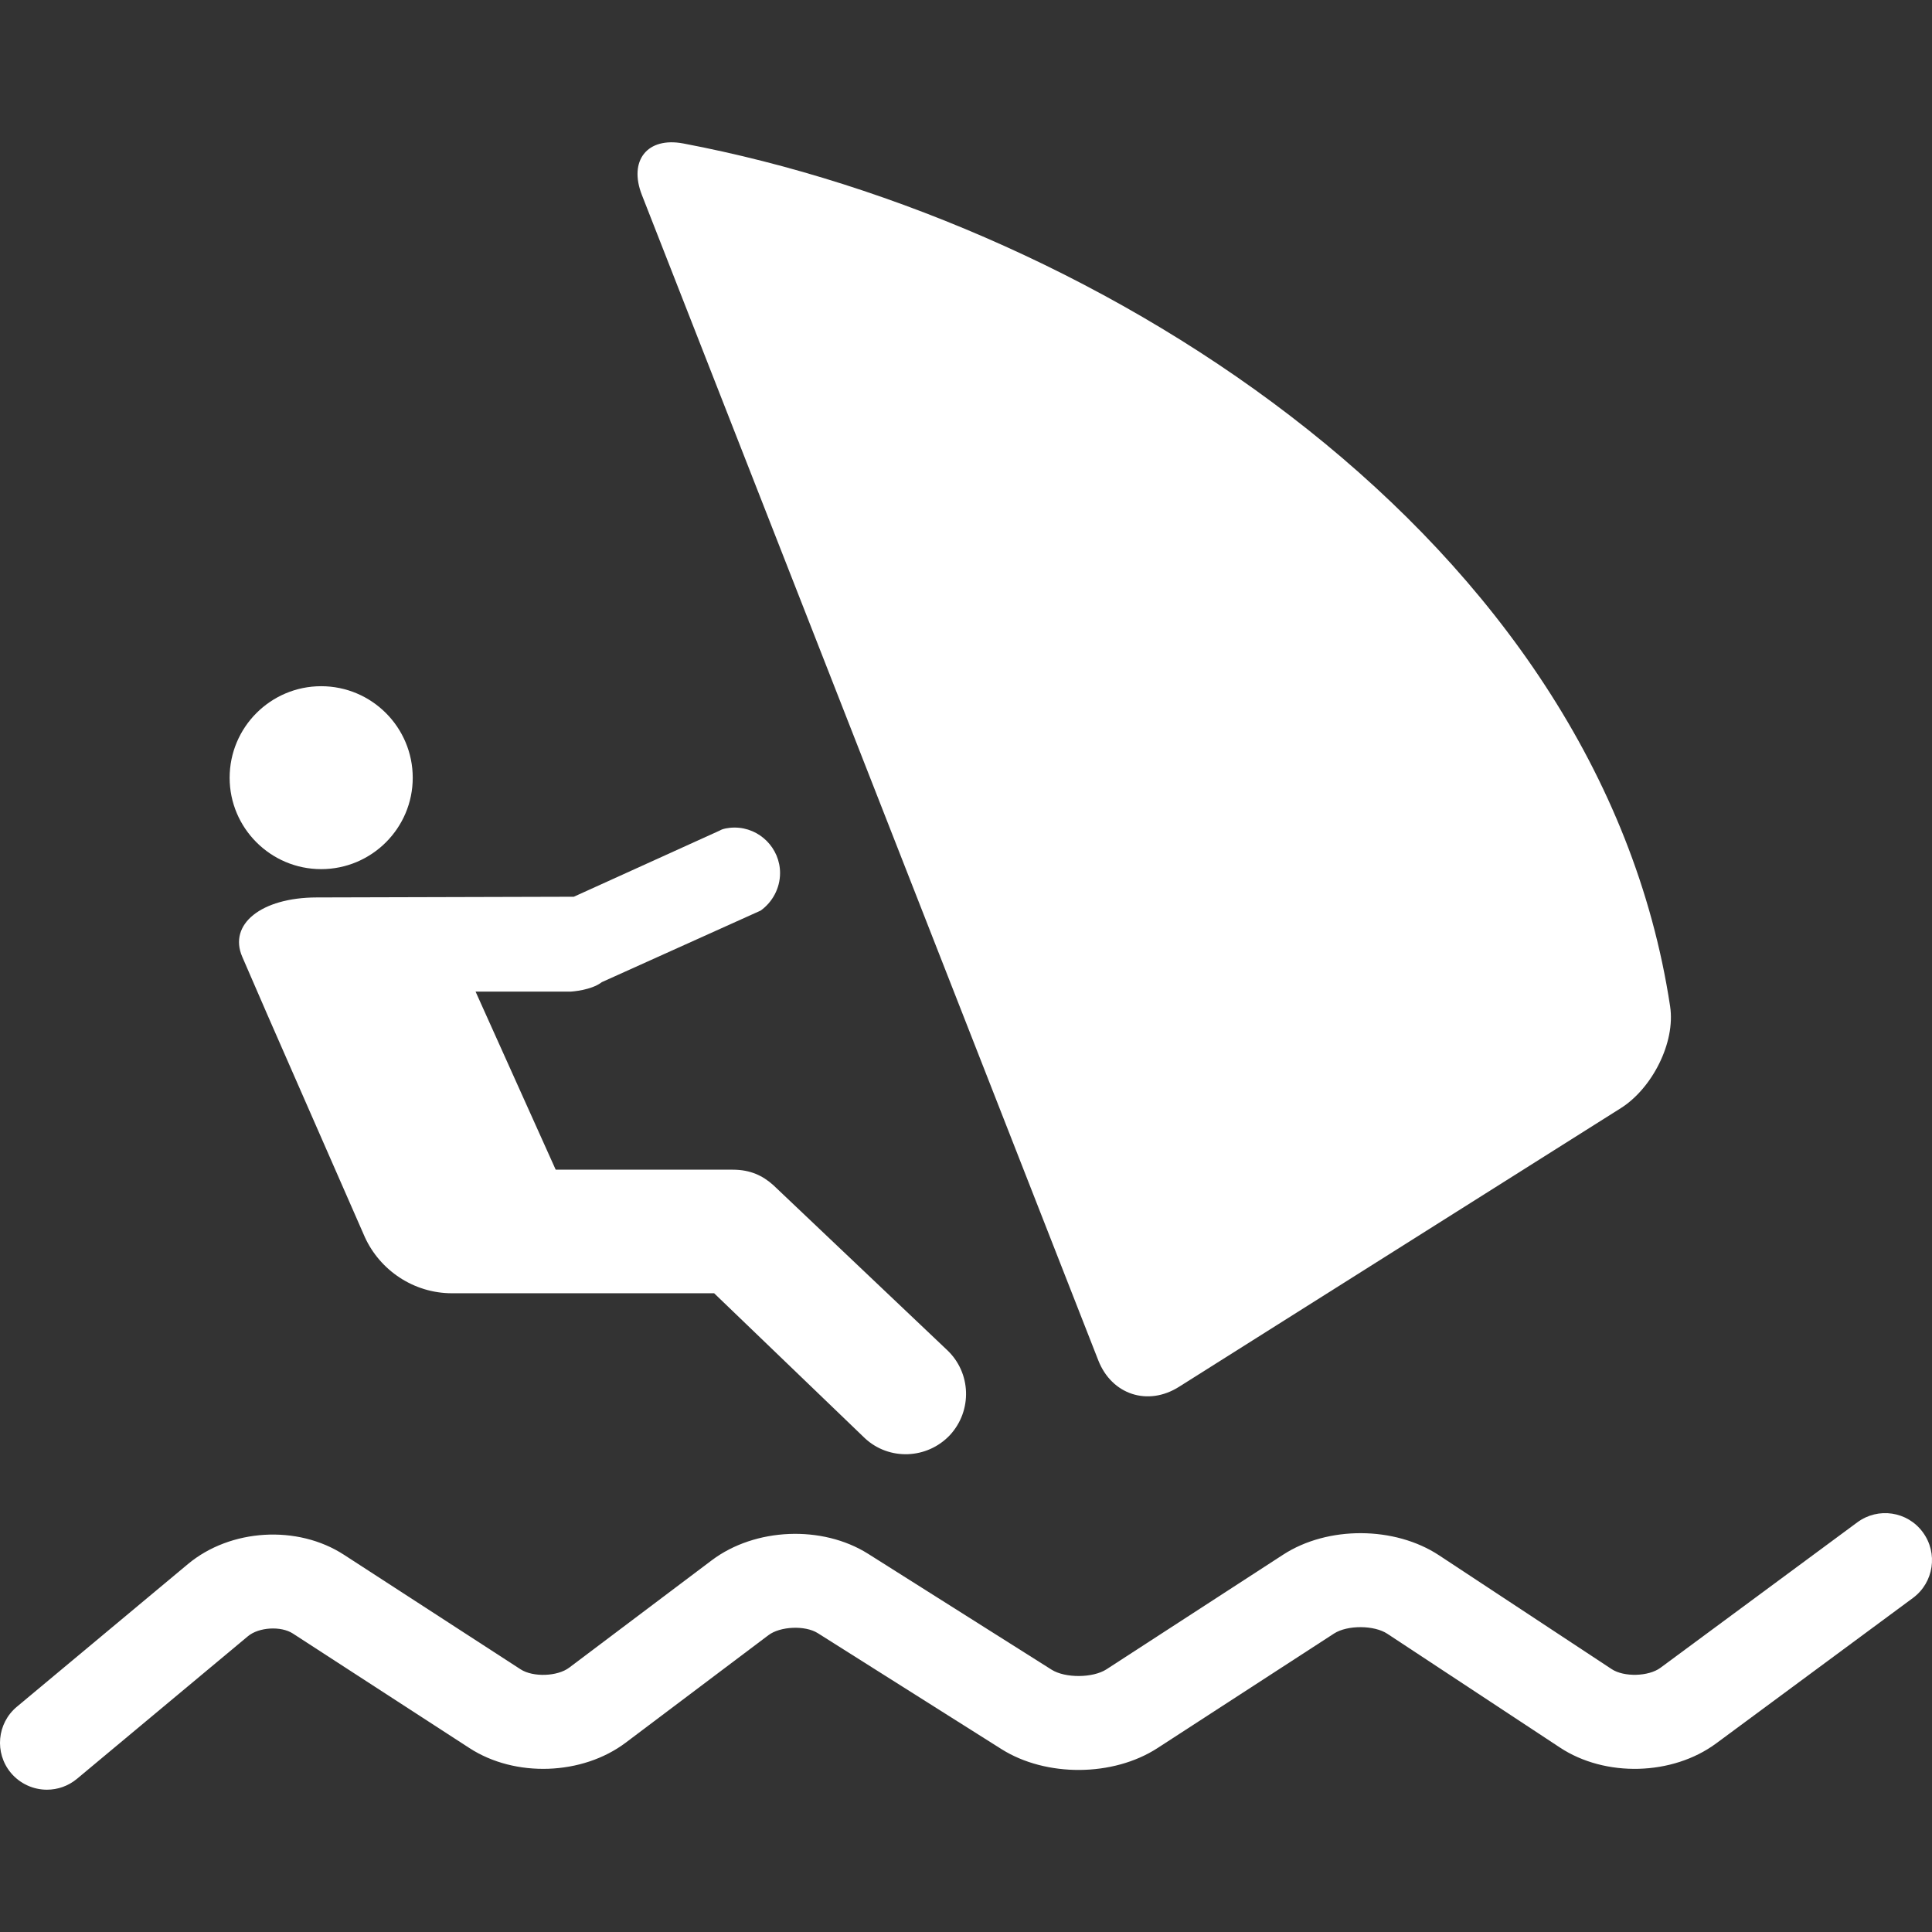<?xml version="1.0" encoding="iso-8859-1"?>
<!-- Generator: Adobe Illustrator 16.0.0, SVG Export Plug-In . SVG Version: 6.00 Build 0)  -->
<!DOCTYPE svg PUBLIC "-//W3C//DTD SVG 1.1//EN" "http://www.w3.org/Graphics/SVG/1.1/DTD/svg11.dtd">
<svg xmlns="http://www.w3.org/2000/svg" xmlns:xlink="http://www.w3.org/1999/xlink" version="1.1" id="Capa_1" x="0px" y="0px" width="512px" height="512px" viewBox="0 0 554.648 554.648" style="enable-background:new 0 0 554.648 554.648;" xml:space="preserve">
<rect x="0" y="0" width="554.648" height="554.648" fill="#333333" stroke="none"/>
<g>
	<g>
		<path d="M533.197,437.046l-56.515,41.76c-3.385,2.505-10.461,2.716-14.009,0.363l-49.515-32.646    c-12.737-8.415-32.016-8.511-44.811-0.182l-50.71,32.904c-3.901,2.506-11.818,2.563-15.739,0.096l-52.69-33.277    c-13.148-8.281-32.427-7.487-44.848,1.855l-40.937,30.829c-3.385,2.562-10.404,2.802-13.971,0.487L98.763,446.36    c-13.34-8.674-32.627-7.517-44.829,2.677L4.849,489.975c-5.718,4.762-6.483,13.254-1.74,18.972    c2.687,3.194,6.521,4.849,10.366,4.849c3.041,0,6.11-1.033,8.625-3.127l49.084-40.938c3.118-2.61,9.486-2.983,12.891-0.774    l50.71,32.896c13.11,8.52,32.407,7.821,44.857-1.568l40.937-30.83c3.395-2.591,10.586-2.897,14.21-0.593l52.709,33.277    c12.813,8.081,32.054,7.966,44.781-0.277l50.71-32.904c3.825-2.467,11.522-2.429,15.3,0.076l49.515,32.637    c13.015,8.616,32.331,8.109,44.877-1.166l56.515-41.77c5.977-4.427,7.229-12.871,2.82-18.848    C547.617,433.871,539.174,432.609,533.197,437.046z" fill="#FFFFFF"/>
		<path d="M338.457,398.146l126.865-80.019c8.932-5.642,15.73-18.781,14.143-29.232C459.136,154.761,316.836,64.061,196.166,41.188    c-10.375-1.96-15.749,4.934-11.896,14.764l131.035,334.592C319.159,400.384,329.525,403.788,338.457,398.146z" fill="#FFFFFF"/>
		<path d="M92.203,249.516c14.506,0,26.288-11.781,26.288-26.229c0-14.506-11.781-26.288-26.288-26.288    c-14.497,0-26.278,11.781-26.278,26.288C65.925,237.725,77.706,249.516,92.203,249.516z" fill="#FFFFFF"/>
		<path d="M76.922,291.687l27.827,63.485c4.313,9.448,13.952,16.104,25.006,16.104h75.266l43.271,41.616    c6.971,6.483,17.872,6.033,24.413-0.89c6.474-7.019,6.139-17.92-0.842-24.461l-49.868-47.315    c-3.022-2.706-6.579-4.427-11.609-4.427h-50.854l-23.007-51.131h27.435c0,0,5.767-0.335,8.807-2.706l45.594-20.541    c3.328-2.372,5.584-6.35,5.584-10.787c0-7.143-5.862-13.053-13.053-13.053c-1.827,0-3.538,0.382-4.208,0.832l-41.951,19.029    l-73.861,0.201c-15.845,0.038-25.389,7.679-21.315,17.06C73.623,284.084,76.922,291.687,76.922,291.687z" fill="#FFFFFF"/>
	</g>
</g>
<g>
</g>
<g>
</g>
<g>
</g>
<g>
</g>
<g>
</g>
<g>
</g>
<g>
</g>
<g>
</g>
<g>
</g>
<g>
</g>
<g>
</g>
<g>
</g>
<g>
</g>
<g>
</g>
<g>
</g>
</svg>
